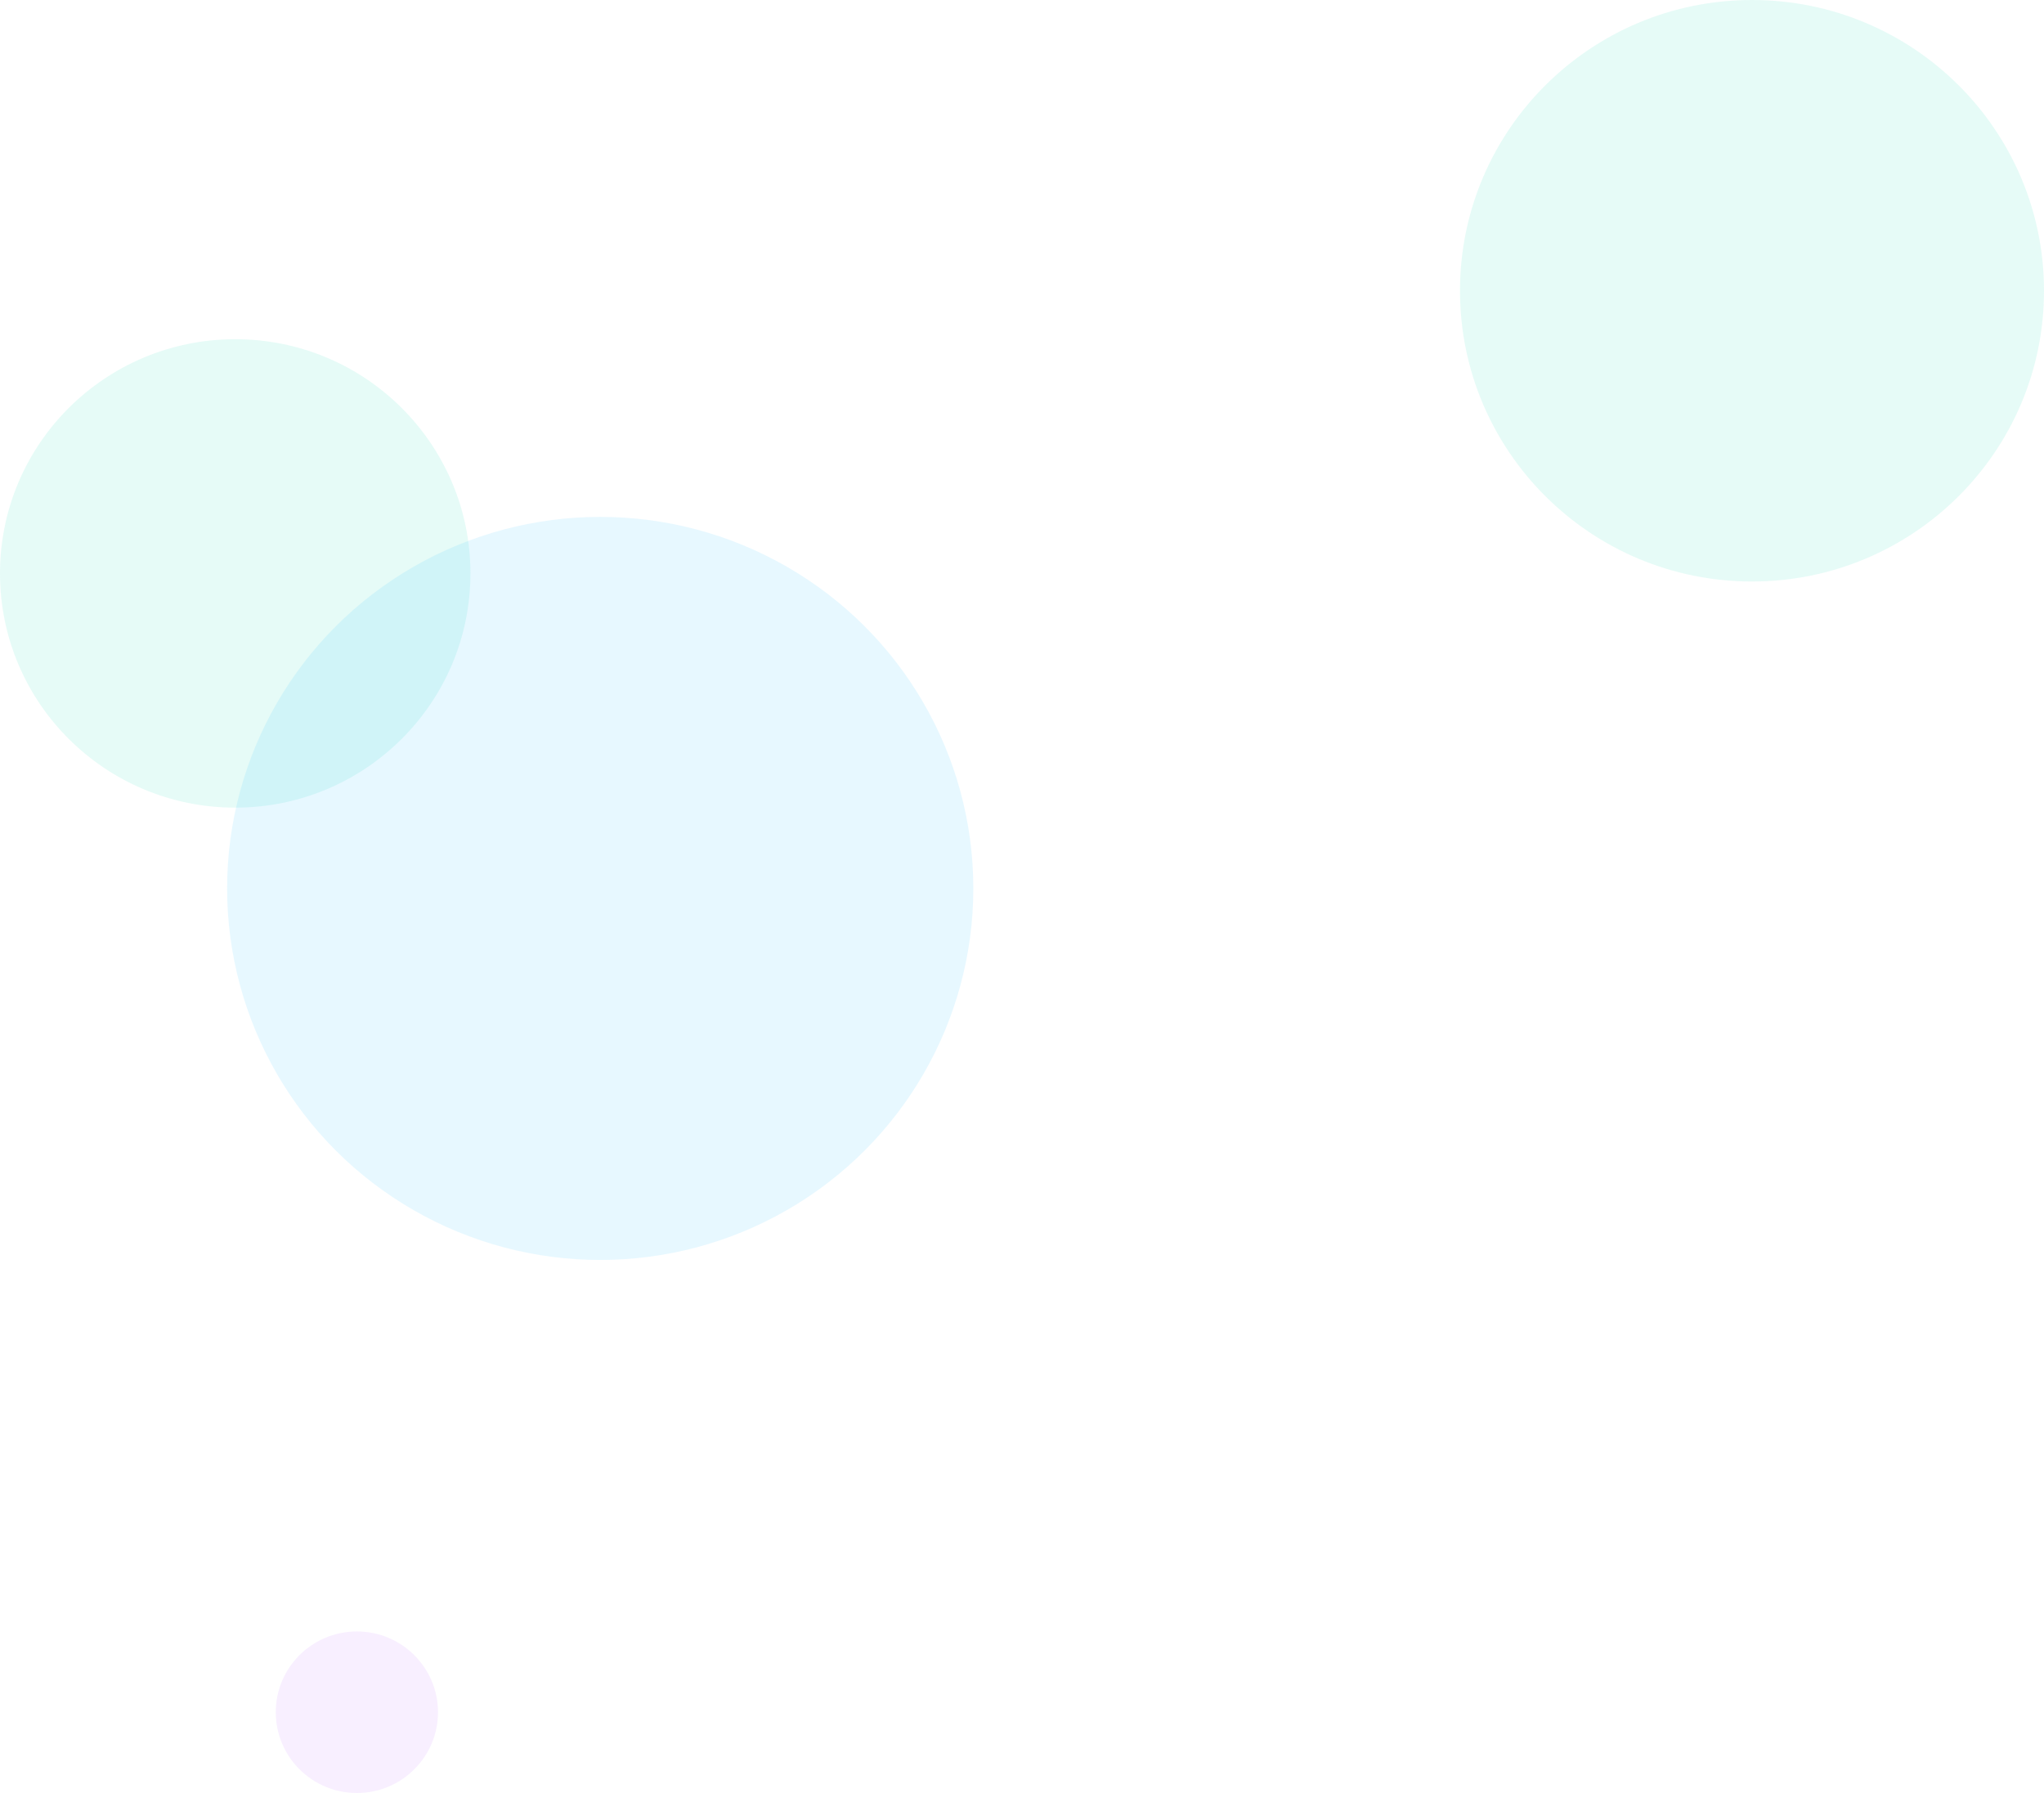 <svg xmlns="http://www.w3.org/2000/svg" width="114" height="100" fill="none" viewBox="0 0 114 100">
    <ellipse cx="13.119" cy="31.982" fill="#00D3AD" opacity=".1" rx="13.119" ry="13.063"/>
    <ellipse cx="97.714" cy="16.216" fill="#00D3AD" opacity=".1" rx="16.286" ry="16.216"/>
    <ellipse cx="33.476" cy="49.55" fill="#10B7FF" opacity=".1" rx="20.809" ry="20.721"/>
    <ellipse cx="19.905" cy="95.496" fill="#B75BFF" opacity=".1" rx="4.524" ry="4.505"/>
</svg>
